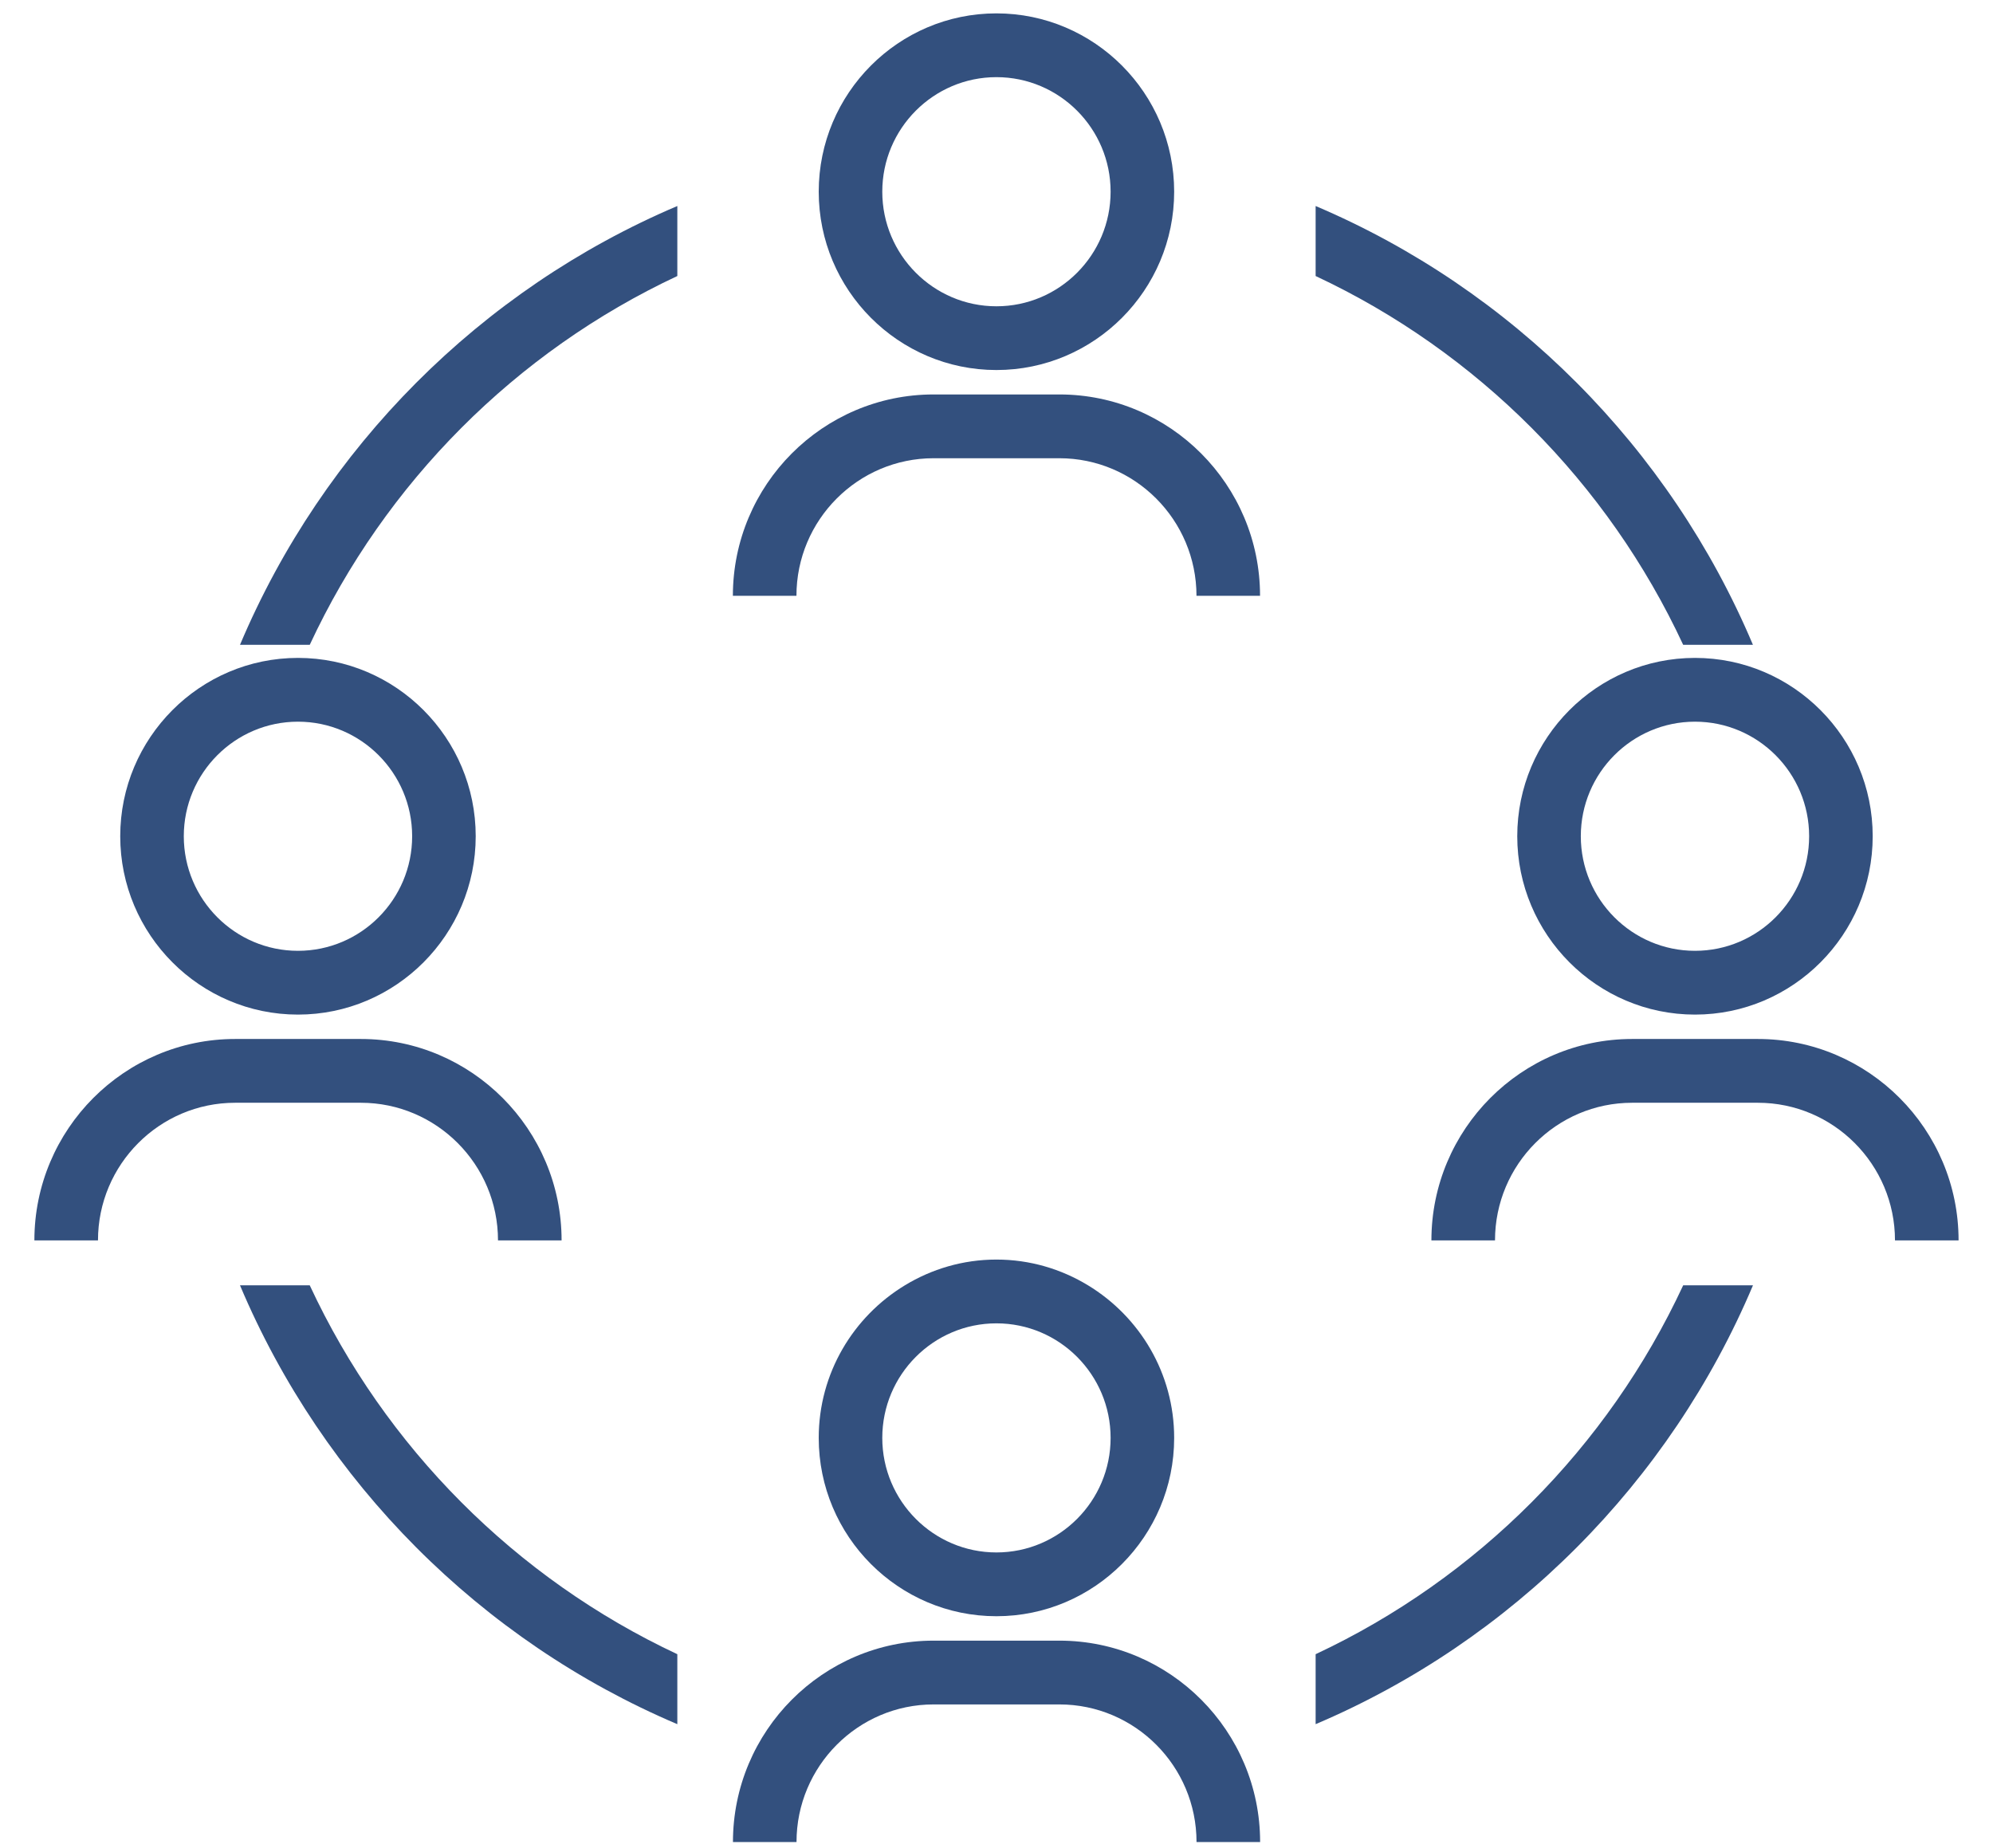 <svg width="55" height="51" viewBox="0 0 55 51" fill="none" xmlns="http://www.w3.org/2000/svg">
<path d="M18.692 5.685C13.269 7.989 8.92 12.354 6.623 17.794H8.548C10.629 13.322 14.234 9.704 18.692 7.617V5.685Z" fill="#33507E"/>
<path d="M36.307 5.685V7.617C40.764 9.704 44.37 13.322 46.45 17.794H48.375C46.079 12.354 41.729 7.989 36.307 5.685Z" fill="#33507E"/>
<path d="M18.692 47.579V45.648C14.234 43.56 10.629 39.942 8.548 35.469H6.623C8.92 40.91 13.269 45.275 18.692 47.579Z" fill="#33507E"/>
<path d="M46.45 35.469C44.37 39.942 40.764 43.56 36.307 45.648V47.579C41.729 45.275 46.079 40.91 48.376 35.469H46.45Z" fill="#33507E"/>
<path d="M30.026 35.469C29.287 35.02 28.424 34.758 27.498 34.758C26.573 34.758 25.71 35.02 24.971 35.469C23.549 36.332 22.594 37.894 22.594 39.679C22.594 42.393 24.794 44.6 27.498 44.6C30.202 44.6 32.403 42.392 32.403 39.679C32.403 37.894 31.448 36.332 30.026 35.469ZM27.498 42.84C25.762 42.84 24.348 41.422 24.348 39.679C24.348 37.935 25.761 36.518 27.498 36.518C29.236 36.518 30.649 37.935 30.649 39.679C30.649 41.422 29.235 42.84 27.498 42.84Z" fill="#33507E"/>
<path d="M21.103 50.832H21.981C21.981 48.738 23.679 47.034 25.765 47.034H29.235C31.322 47.034 33.02 48.738 33.02 50.832H33.898H34.775C34.775 47.767 32.29 45.274 29.236 45.274H25.765C22.711 45.274 20.227 47.767 20.227 50.832H21.103Z" fill="#33507E"/>
<path d="M32.403 5.29C32.403 2.577 30.202 0.369 27.498 0.369C24.794 0.369 22.594 2.577 22.594 5.29C22.594 8.003 24.794 10.211 27.498 10.211C30.202 10.211 32.403 8.004 32.403 5.29ZM24.348 5.29C24.348 3.547 25.761 2.129 27.498 2.129C29.236 2.129 30.649 3.547 30.649 5.29C30.649 7.034 29.236 8.452 27.498 8.452C25.761 8.452 24.348 7.033 24.348 5.29Z" fill="#33507E"/>
<path d="M20.225 16.442H21.979C21.979 14.348 23.677 12.645 25.764 12.645H29.234C31.321 12.645 33.018 14.348 33.019 16.442H34.773C34.773 13.378 32.288 10.885 29.235 10.885H25.764C22.71 10.885 20.225 13.378 20.225 16.442Z" fill="#33507E"/>
<path d="M46.776 18.155C44.071 18.155 41.871 20.363 41.871 23.076C41.871 25.789 44.072 27.998 46.776 27.998C49.48 27.998 51.68 25.789 51.68 23.076C51.68 20.363 49.48 18.155 46.776 18.155ZM46.776 26.238C45.039 26.238 43.625 24.82 43.625 23.076C43.625 21.333 45.038 19.915 46.776 19.915C48.513 19.915 49.926 21.333 49.926 23.076C49.926 24.82 48.513 26.238 46.776 26.238Z" fill="#33507E"/>
<path d="M52.295 34.229H53.173H54.05C54.05 31.164 51.565 28.671 48.511 28.671H45.041C41.986 28.671 39.502 31.165 39.502 34.229H40.379H41.257C41.257 32.135 42.955 30.431 45.041 30.431H48.511C50.598 30.431 52.295 32.135 52.295 34.229Z" fill="#33507E"/>
<path d="M8.223 18.155C5.518 18.155 3.318 20.363 3.318 23.076C3.318 25.789 5.519 27.998 8.223 27.998C10.927 27.998 13.128 25.789 13.128 23.076C13.128 20.363 10.928 18.155 8.223 18.155ZM8.223 26.238C6.486 26.238 5.072 24.82 5.072 23.076C5.072 21.333 6.485 19.915 8.223 19.915C9.961 19.915 11.374 21.333 11.374 23.076C11.374 24.82 9.961 26.238 8.223 26.238Z" fill="#33507E"/>
<path d="M2.704 34.229C2.704 32.135 4.402 30.431 6.489 30.431H9.959C12.045 30.431 13.743 32.135 13.743 34.229H14.621H15.498C15.498 31.164 13.013 28.671 9.959 28.671H6.489C3.434 28.671 0.949 31.164 0.949 34.229H1.827H2.704Z" fill="#33507E"/>
</svg>
